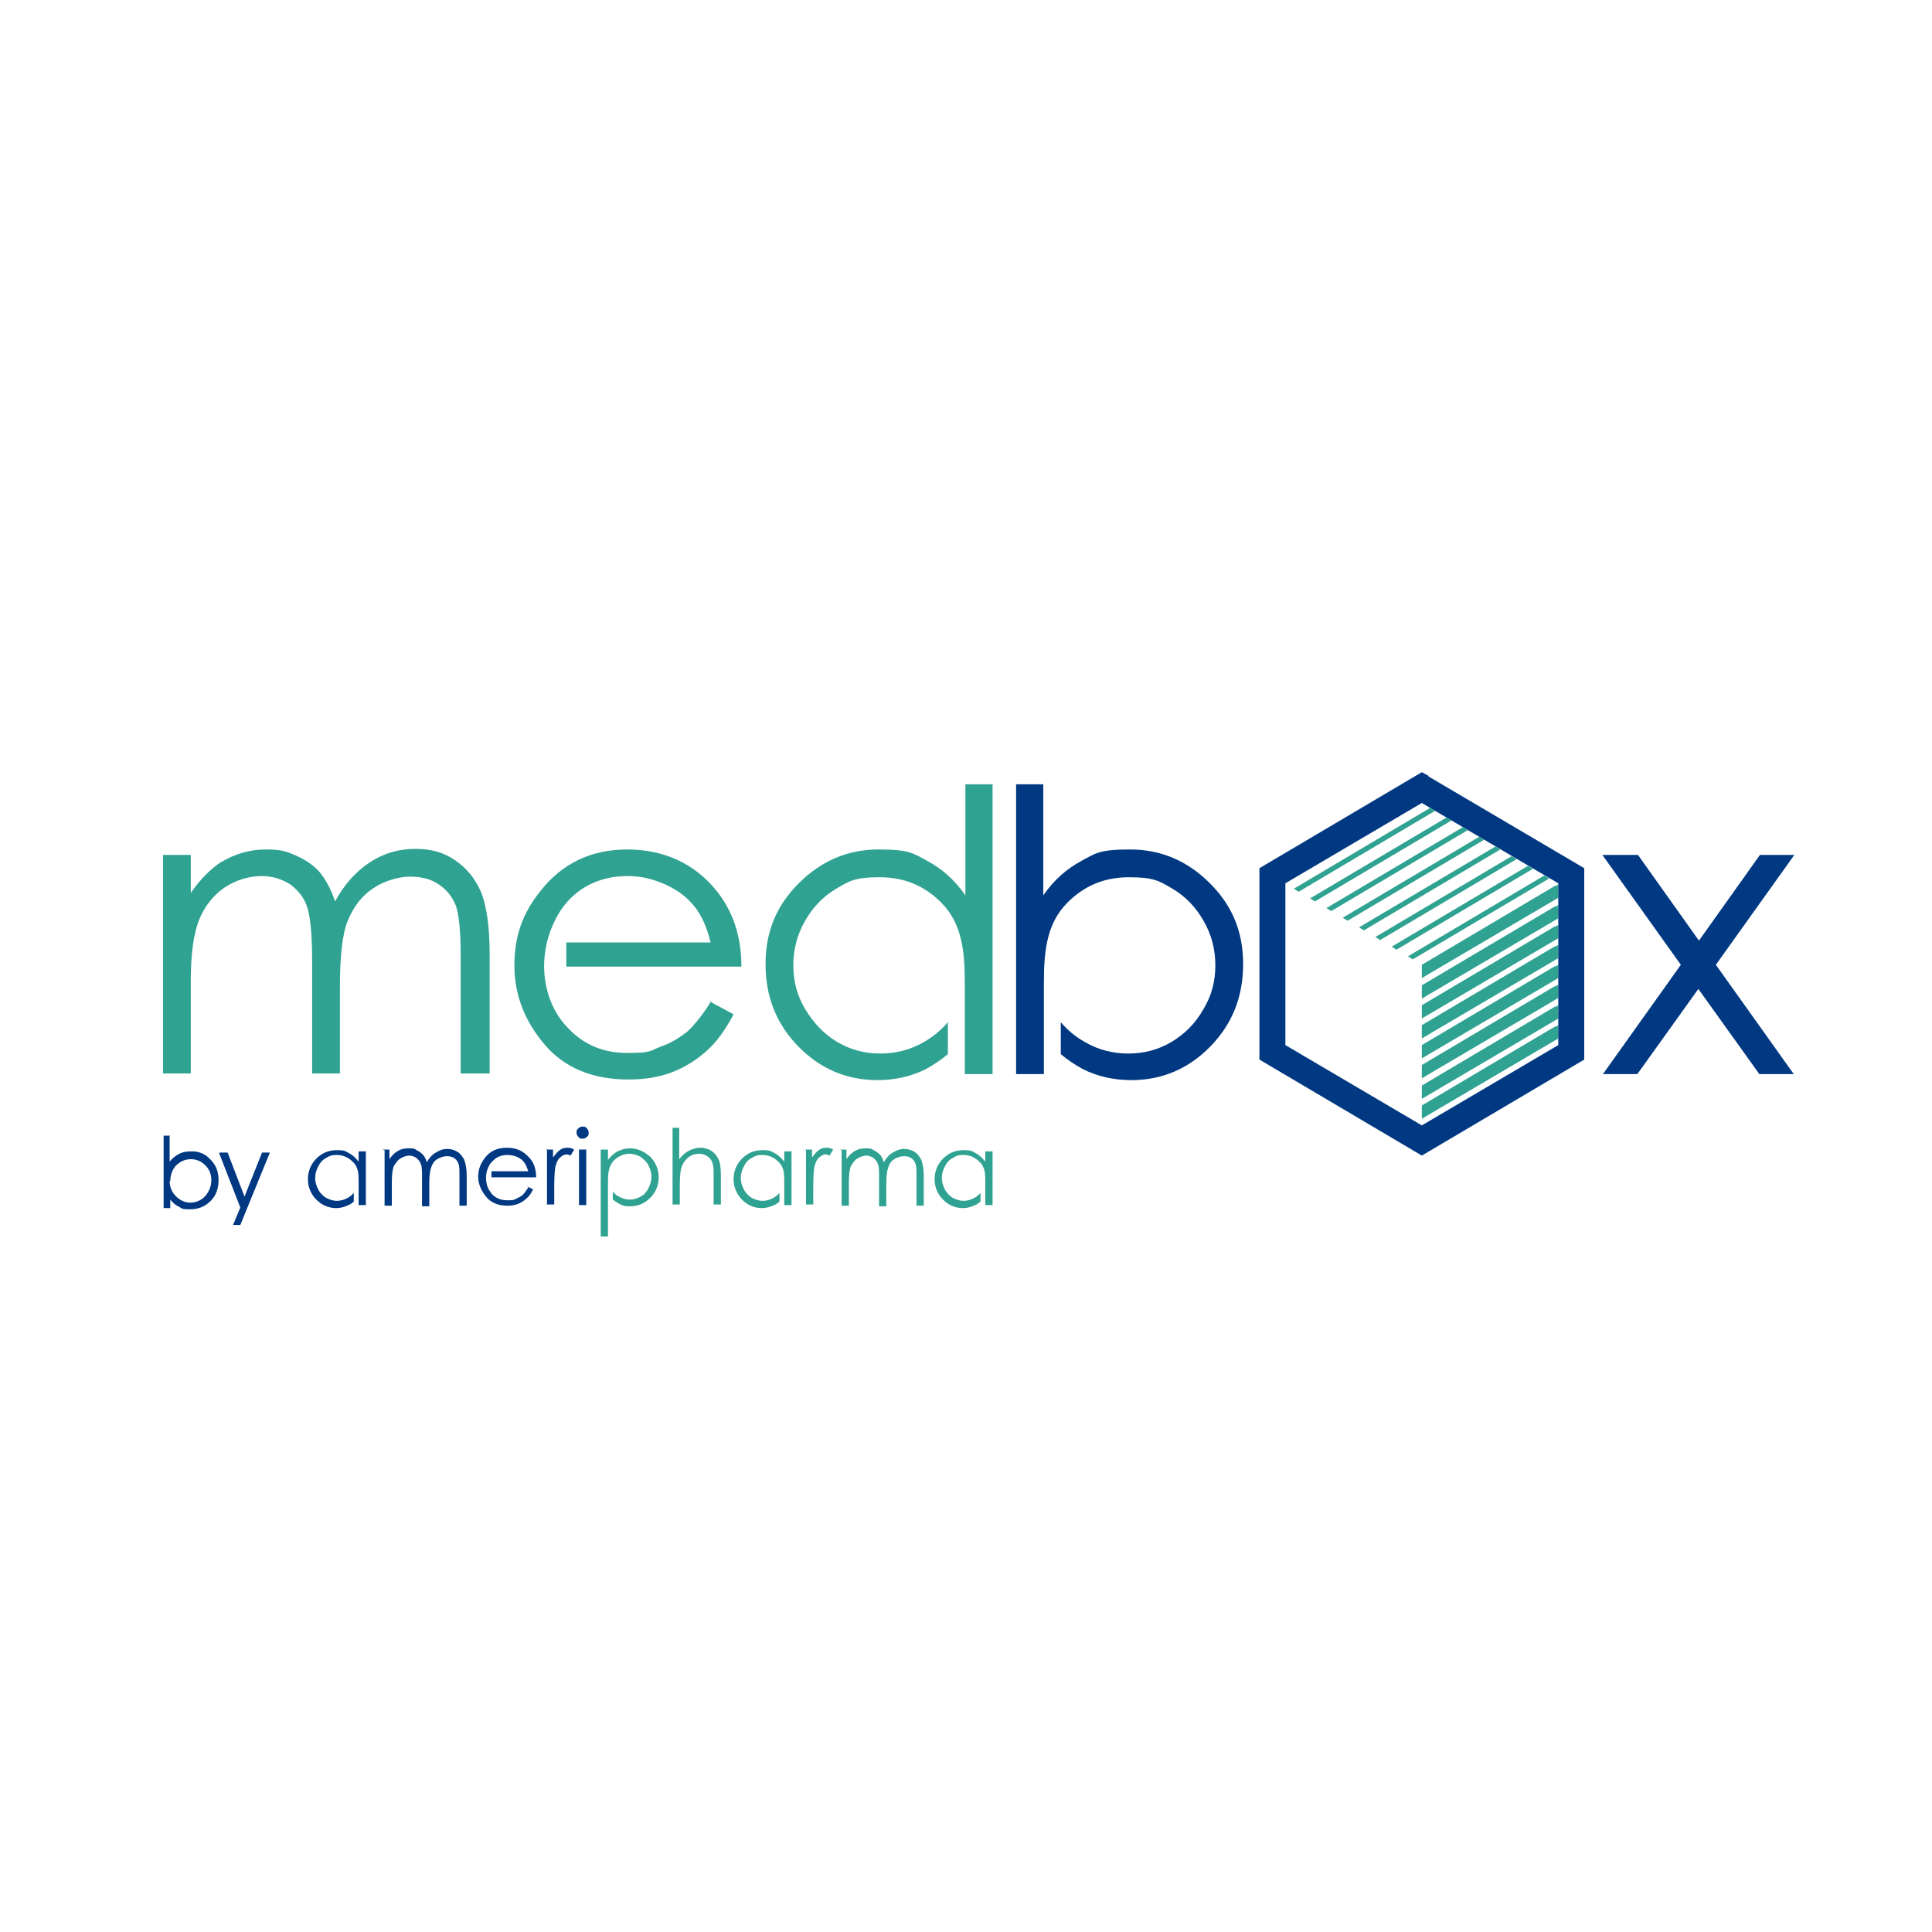 <?xml version="1.0" encoding="UTF-8" standalone="yes"?>
<svg baseProfile="tiny-ps" version="1.2" viewBox="0 0 320 320" xmlns="http://www.w3.org/2000/svg">
  <title>bimi-svg-tiny-12-ps</title>
  <g>
    <g id="Layer_1">
      <path d="M320,0H0v320h320V0Z" fill="#fff"/>
      <path d="M27,141.6h4.6v6.3c1.6-2.3,3.3-4,5-5.1,2.4-1.4,4.8-2.1,7.4-2.1s3.4.3,5,1c1.6.7,2.9,1.6,3.9,2.7,1,1.2,1.9,2.8,2.6,4.9,1.5-2.8,3.5-5,5.8-6.5,2.3-1.5,4.8-2.2,7.5-2.2s4.7.6,6.6,1.9c1.9,1.3,3.3,3,4.3,5.3.9,2.3,1.4,5.7,1.4,10.2v19.8h-4.8v-19.8c0-3.9-.3-6.6-.8-8-.6-1.5-1.5-2.6-2.8-3.5-1.3-.9-2.9-1.3-4.8-1.3s-4.3.7-6.2,2c-1.9,1.3-3.2,3.1-4.1,5.3-.9,2.2-1.3,5.9-1.3,11.1v14.2h-4.6v-18.6c0-4.4-.3-7.3-.8-8.9-.5-1.6-1.5-2.8-2.8-3.8-1.4-.9-3-1.4-4.8-1.4s-4.2.6-6.1,1.9c-1.9,1.3-3.3,3.1-4.2,5.3-.9,2.2-1.4,5.6-1.4,10.1v15.4h-4.6v-36.3Z" fill="#2fa291" fill-rule="evenodd"/>
      <path d="M117.6,165.9l3.9,2.1c-1.3,2.5-2.8,4.6-4.5,6.1-1.7,1.5-3.6,2.7-5.7,3.5-2.1.8-4.5,1.2-7.2,1.2-5.9,0-10.6-1.9-13.9-5.8-3.3-3.9-5-8.2-5-13.1s1.4-8.7,4.3-12.3c3.6-4.6,8.4-6.9,14.4-6.9s11.2,2.3,14.9,7c2.6,3.3,4,7.4,4,12.4h-29v-4h23.9c-.6-2.5-1.5-4.5-2.7-6-1.2-1.5-2.8-2.7-4.8-3.6-2-.9-4-1.4-6.2-1.4-3.6,0-6.7,1.1-9.2,3.4-1.2,1.1-2.2,2.5-3,4.2-1.6,3.3-2.1,7.2-1.3,10.8.6,2.7,1.8,5,3.7,6.9,2.6,2.7,5.8,4,9.7,4s3.7-.3,5.4-1c1.8-.6,3.2-1.5,4.5-2.5,1.2-1.1,2.6-2.8,4-5.1Z" fill="#2fa291" fill-rule="evenodd"/>
      <path d="M164.4,129.9v48h-4.6v-14.9c0-5-.3-9.9-3.9-13.5-2.8-2.8-6.1-4.2-10.2-4.2s-5,.6-7.2,1.9c-2.2,1.3-3.9,3.1-5.2,5.4-1.3,2.3-1.9,4.7-1.9,7.3s.6,5,2,7.3,3.1,4.1,5.3,5.4c2.2,1.3,4.6,1.9,7.1,1.9s5-.6,7.2-1.9c1.6-.9,2.9-2,4-3.3v5.3c-1.2,1-2.4,1.8-3.7,2.5-2.4,1.2-5.1,1.8-8,1.8-5.1,0-9.5-1.9-13.1-5.6-3.6-3.7-5.4-8.2-5.4-13.6s1.8-9.7,5.5-13.4c3.7-3.7,8.1-5.6,13.2-5.6s5.7.6,8.1,1.9c2.4,1.3,4.5,3.1,6.3,5.7v-18.4h4.6Z" fill="#2fa291" fill-rule="evenodd"/>
      <path d="M168.3,129.9v48h4.6v-14.9c0-5,.3-9.9,3.9-13.5,2.8-2.8,6.1-4.2,10.2-4.2s5,.6,7.2,1.9c2.2,1.3,3.9,3.1,5.2,5.4,1.3,2.3,1.9,4.7,1.9,7.3s-.6,5-2,7.3c-1.3,2.3-3.1,4.1-5.3,5.4-2.2,1.3-4.6,1.9-7.1,1.9s-5-.6-7.2-1.9c-1.6-.9-2.9-2-4-3.3v5.3c1.2,1,2.4,1.8,3.7,2.5,2.4,1.2,5.1,1.8,8,1.8,5.1,0,9.5-1.9,13.1-5.6,3.6-3.7,5.4-8.2,5.4-13.6s-1.8-9.7-5.5-13.4c-3.7-3.7-8.1-5.6-13.2-5.6s-5.7.6-8.1,1.9c-2.4,1.3-4.5,3.1-6.3,5.7v-18.4h-4.6Z" fill="#003882" fill-rule="evenodd"/>
      <path d="M265.4,141.6l13,18.2-12.9,18.1h5.7l10.1-14.1,10.1,14.1h5.7l-12.9-18.1,13-18.2h-5.7l-10.1,14.2-10.1-14.2h-5.7Z" fill="#003882" fill-rule="evenodd"/>
      <path d="M257.6,170.1l.5-.3v2.2l-22.6,13.3v-2.2l22.1-13.1ZM257.6,166.8l.5-.3v2.2l-22.6,13.3v-2.2l22.1-13.1ZM257.6,163.4l.5-.3v2.2l-22.6,13.3v-2.2l22.1-13.1ZM257.6,160.1l.5-.3v2.2l-22.6,13.3v-2.2l22.1-13.1ZM257.6,156.8l.5-.3v2.2l-22.6,13.3v-2.2l22.1-13.1ZM257.6,153.5l.5-.3v2.2l-22.6,13.3v-2.2l22.1-13.1ZM257.6,150.2l.5-.3v2.2l-22.6,13.3v-2.2l22.1-13.1ZM257.6,146.8l.5-.3v2.2l-22.6,13.3v-2.2l22.1-13.1Z" fill="#2fa291"/>
      <path d="M236.6,128.6l25.8,15.2v31.7l-26.9,15.9-26.9-15.9v-31.7l26.9-15.9,1.1.6ZM258.1,146.3l-22.6-13.3-22.6,13.3v26.8l22.6,13.3,22.6-13.3v-26.8Z" fill="#003882"/>
      <path d="M256.6,145.5l-22.6,13.4-.8-.5,22.6-13.4.8.5ZM237.7,134.3l-22.6,13.4-.8-.5,22.6-13.4.8.5ZM240.4,135.9l-22.6,13.4-.8-.5,22.6-13.4.8.5ZM243.1,137.5l-22.6,13.4-.8-.5,22.6-13.4.8.5ZM245.8,139.1l-22.6,13.4-.8-.5,22.6-13.4.8.5ZM248.5,140.7l-22.6,13.4-.8-.5,22.6-13.4.8.5ZM251.2,142.3l-22.6,13.4-.8-.5,22.6-13.4.8.5ZM253.9,143.9l-22.6,13.4-.8-.5,22.6-13.4.8.5Z" fill="#2fa291"/>
      <path d="M97.1,190.4h-1.2v9.2h1.2v-9.2Z" fill="#003882"/>
      <path d="M96.5,186.6c.3,0,.5,0,.7.3.2.2.3.4.3.7s0,.5-.3.7c-.2.2-.4.3-.7.3s-.5,0-.7-.3c-.2-.2-.3-.4-.3-.7s0-.5.3-.7c.2-.2.4-.3.7-.3Z" fill="#003882" fill-rule="evenodd"/>
      <path d="M90.4,190.4h1.2v1.3c.4-.5.7-.9,1.1-1.2.4-.3.8-.4,1.3-.4s.7.1,1.1.3l-.6,1c-.2-.1-.5-.2-.6-.2-.4,0-.8.2-1.1.5-.4.3-.6.8-.8,1.5-.1.5-.2,1.6-.2,3.2v3.1h-1.2v-9.2Z" fill="#003882" fill-rule="evenodd"/>
      <path d="M87.3,196.5l1,.5c-.3.6-.7,1.2-1.1,1.5-.4.4-.9.7-1.4.9-.5.2-1.1.3-1.8.3-1.5,0-2.7-.5-3.5-1.5-.8-1-1.3-2.1-1.3-3.3s.4-2.2,1.1-3.1c.9-1.2,2.1-1.7,3.7-1.7s2.8.6,3.8,1.8c.7.8,1,1.9,1,3.1h-7.4v-1h6.1c-.2-.6-.4-1.1-.7-1.5-.3-.4-.7-.7-1.2-.9-.5-.2-1-.3-1.6-.3-.9,0-1.7.3-2.3.9-.3.3-.6.6-.8,1.1-.4.8-.5,1.8-.3,2.7.1.7.5,1.3.9,1.8.7.7,1.5,1,2.5,1s.9,0,1.4-.2c.4-.2.8-.4,1.1-.6.3-.3.6-.7,1-1.3Z" fill="#003882" fill-rule="evenodd"/>
      <path d="M63.3,190.4h1.2v1.6c.4-.6.8-1,1.3-1.3.6-.4,1.2-.5,1.9-.5s.9,0,1.3.3c.4.2.7.4,1,.7.3.3.5.7.7,1.3.4-.7.9-1.3,1.5-1.6.6-.4,1.2-.6,1.9-.6s1.2.2,1.7.5c.5.3.8.8,1.1,1.3.2.6.4,1.4.4,2.6v5h-1.2v-5c0-1,0-1.7-.2-2-.1-.4-.4-.7-.7-.9-.3-.2-.7-.3-1.2-.3s-1.1.2-1.6.5c-.5.3-.8.8-1,1.4-.2.6-.3,1.5-.3,2.8v3.6h-1.2v-4.7c0-1.1,0-1.9-.2-2.3-.1-.4-.4-.7-.7-1-.3-.2-.8-.4-1.2-.4s-1.1.2-1.5.5c-.5.3-.8.8-1.1,1.3-.2.6-.3,1.4-.3,2.6v3.9h-1.2v-9.2Z" fill="#003882" fill-rule="evenodd"/>
      <path d="M60.6,190.4v9.2h-1.2v-3.8c0-1.3,0-2.5-1-3.4-.7-.7-1.6-1.1-2.6-1.1s-1.3.2-1.8.5c-.6.3-1,.8-1.3,1.4-.3.6-.5,1.2-.5,1.9s.2,1.3.5,1.9c.3.6.8,1.1,1.3,1.4.6.3,1.2.5,1.8.5s1.3-.2,1.8-.5c.4-.2.7-.5,1-.8v1.4c-.3.3-.6.5-.9.6-.6.3-1.3.5-2,.5-1.3,0-2.4-.5-3.3-1.4-.9-.9-1.4-2.1-1.4-3.4s.5-2.5,1.4-3.4c.9-.9,2-1.4,3.4-1.4s1.4.2,2,.5c.6.3,1.1.8,1.6,1.4v-1.7h1.2Z" fill="#003882" fill-rule="evenodd"/>
      <path d="M111.3,186.8h1.2v5.2c.5-.6,1-1.1,1.6-1.4.6-.3,1.2-.5,1.9-.5s1.3.2,1.8.5c.5.3.9.8,1.2,1.4.3.6.4,1.5.4,2.8v4.7h-1.2v-4.4c0-1.1,0-1.8-.1-2.1-.1-.6-.4-1.1-.8-1.4-.4-.3-.9-.5-1.5-.5s-1.4.2-1.9.7c-.6.5-.9,1.1-1.1,1.8-.1.5-.2,1.3-.2,2.5v3.4h-1.2v-12.8Z" fill="#2fa291" fill-rule="evenodd"/>
      <path d="M131.1,190.4v9.2h-1.2v-3.8c0-1.3,0-2.5-1-3.4-.7-.7-1.6-1.1-2.6-1.1s-1.3.2-1.8.5c-.6.3-1,.8-1.3,1.4-.3.6-.5,1.2-.5,1.9s.2,1.3.5,1.9c.3.6.8,1.1,1.3,1.4.6.3,1.2.5,1.8.5s1.3-.2,1.8-.5c.4-.2.7-.5,1-.8v1.4c-.3.3-.6.5-.9.6-.6.3-1.3.5-2,.5-1.3,0-2.4-.5-3.3-1.4-.9-.9-1.4-2.1-1.4-3.4s.5-2.5,1.4-3.4c.9-.9,2-1.4,3.4-1.4s1.4.2,2,.5c.6.3,1.1.8,1.6,1.4v-1.7h1.2Z" fill="#2fa291" fill-rule="evenodd"/>
      <path d="M133.3,190.4h1.2v1.3c.4-.5.7-.9,1.1-1.2.4-.3.8-.4,1.3-.4s.7.1,1.1.3l-.6,1c-.2-.1-.5-.2-.6-.2-.4,0-.8.2-1.1.5-.4.3-.6.8-.8,1.5-.1.5-.2,1.6-.2,3.2v3.1h-1.2v-9.2Z" fill="#2fa291" fill-rule="evenodd"/>
      <path d="M139,190.4h1.2v1.6c.4-.6.8-1,1.3-1.3.6-.4,1.2-.5,1.9-.5s.9,0,1.3.3c.4.2.7.4,1,.7.3.3.5.7.7,1.3.4-.7.9-1.3,1.5-1.6.6-.4,1.2-.6,1.9-.6s1.2.2,1.7.5c.5.3.8.8,1.1,1.3.2.6.4,1.4.4,2.6v5h-1.2v-5c0-1,0-1.7-.2-2-.1-.4-.4-.7-.7-.9-.3-.2-.7-.3-1.2-.3s-1.1.2-1.6.5c-.5.3-.8.8-1,1.4-.2.6-.3,1.5-.3,2.8v3.6h-1.2v-4.7c0-1.1,0-1.9-.2-2.3-.1-.4-.4-.7-.7-1-.3-.2-.8-.4-1.2-.4s-1.1.2-1.5.5c-.5.3-.8.8-1.1,1.3-.2.6-.3,1.4-.3,2.6v3.9h-1.2v-9.2Z" fill="#2fa291" fill-rule="evenodd"/>
      <path d="M164.4,190.4v9.2h-1.2v-3.8c0-1.3,0-2.5-1-3.4-.7-.7-1.6-1.1-2.6-1.1s-1.3.2-1.8.5c-.6.3-1,.8-1.3,1.4-.3.6-.5,1.2-.5,1.9s.2,1.3.5,1.9c.3.6.8,1.1,1.3,1.4.6.3,1.2.5,1.8.5s1.3-.2,1.8-.5c.4-.2.7-.5,1-.8v1.4c-.3.3-.6.5-.9.6-.6.3-1.3.5-2,.5-1.3,0-2.4-.5-3.3-1.4-.9-.9-1.4-2.1-1.4-3.4s.5-2.5,1.4-3.4c.9-.9,2-1.4,3.4-1.4s1.4.2,2,.5c.6.3,1.1.8,1.6,1.4v-1.7h1.2Z" fill="#2fa291" fill-rule="evenodd"/>
      <path d="M99.5,190.4h1.2v1.7c.5-.6,1-1.1,1.6-1.4.6-.3,1.3-.5,2-.5,1.3,0,2.4.5,3.4,1.4.9.9,1.4,2.1,1.4,3.4s-.5,2.5-1.4,3.4c-.9.9-2,1.4-3.3,1.4s-1.4-.2-2-.5c-.3-.2-.6-.4-.9-.6v-1.3c.3.3.6.6,1,.8.6.3,1.2.5,1.8.5s1.2-.2,1.8-.5c.6-.3,1-.8,1.3-1.4.3-.6.5-1.2.5-1.9s-.2-1.3-.5-1.9c-.3-.6-.8-1-1.3-1.4-.6-.3-1.2-.5-1.8-.5-1,0-1.9.4-2.6,1.1-.9.9-1,2.2-1,3.4v9.2h-1.2v-14.6Z" fill="#2fa291" fill-rule="evenodd"/>
      <path d="M28.1,195.6c0,.9.3,1.8,1,2.5.7.7,1.5,1.1,2.4,1.1s1.9-.4,2.5-1.1c.6-.7,1-1.6,1-2.6,0-1-.3-1.8-1-2.5-.7-.7-1.5-1-2.4-1-1,0-1.8.4-2.5,1.1-.6.7-.9,1.6-.9,2.6ZM28.1,188v4.4c.5-.6,1-1,1.6-1.3.6-.3,1.2-.4,2-.4,1.3,0,2.3.4,3.2,1.4.9.9,1.3,2,1.3,3.4,0,1.3-.4,2.5-1.3,3.4-.9.9-2,1.4-3.4,1.4s-1.3-.1-1.8-.4c-.5-.2-1-.6-1.5-1.2v1.4h-1.1v-12h1.1Z" fill="#003882"/>
      <path d="M36.4,190.9h1.3l2.8,7.3,2.9-7.3h1.3l-4.9,12h-1.2l1.2-2.9-3.5-9Z" fill="#003882"/>
    </g>
  </g>
</svg>
